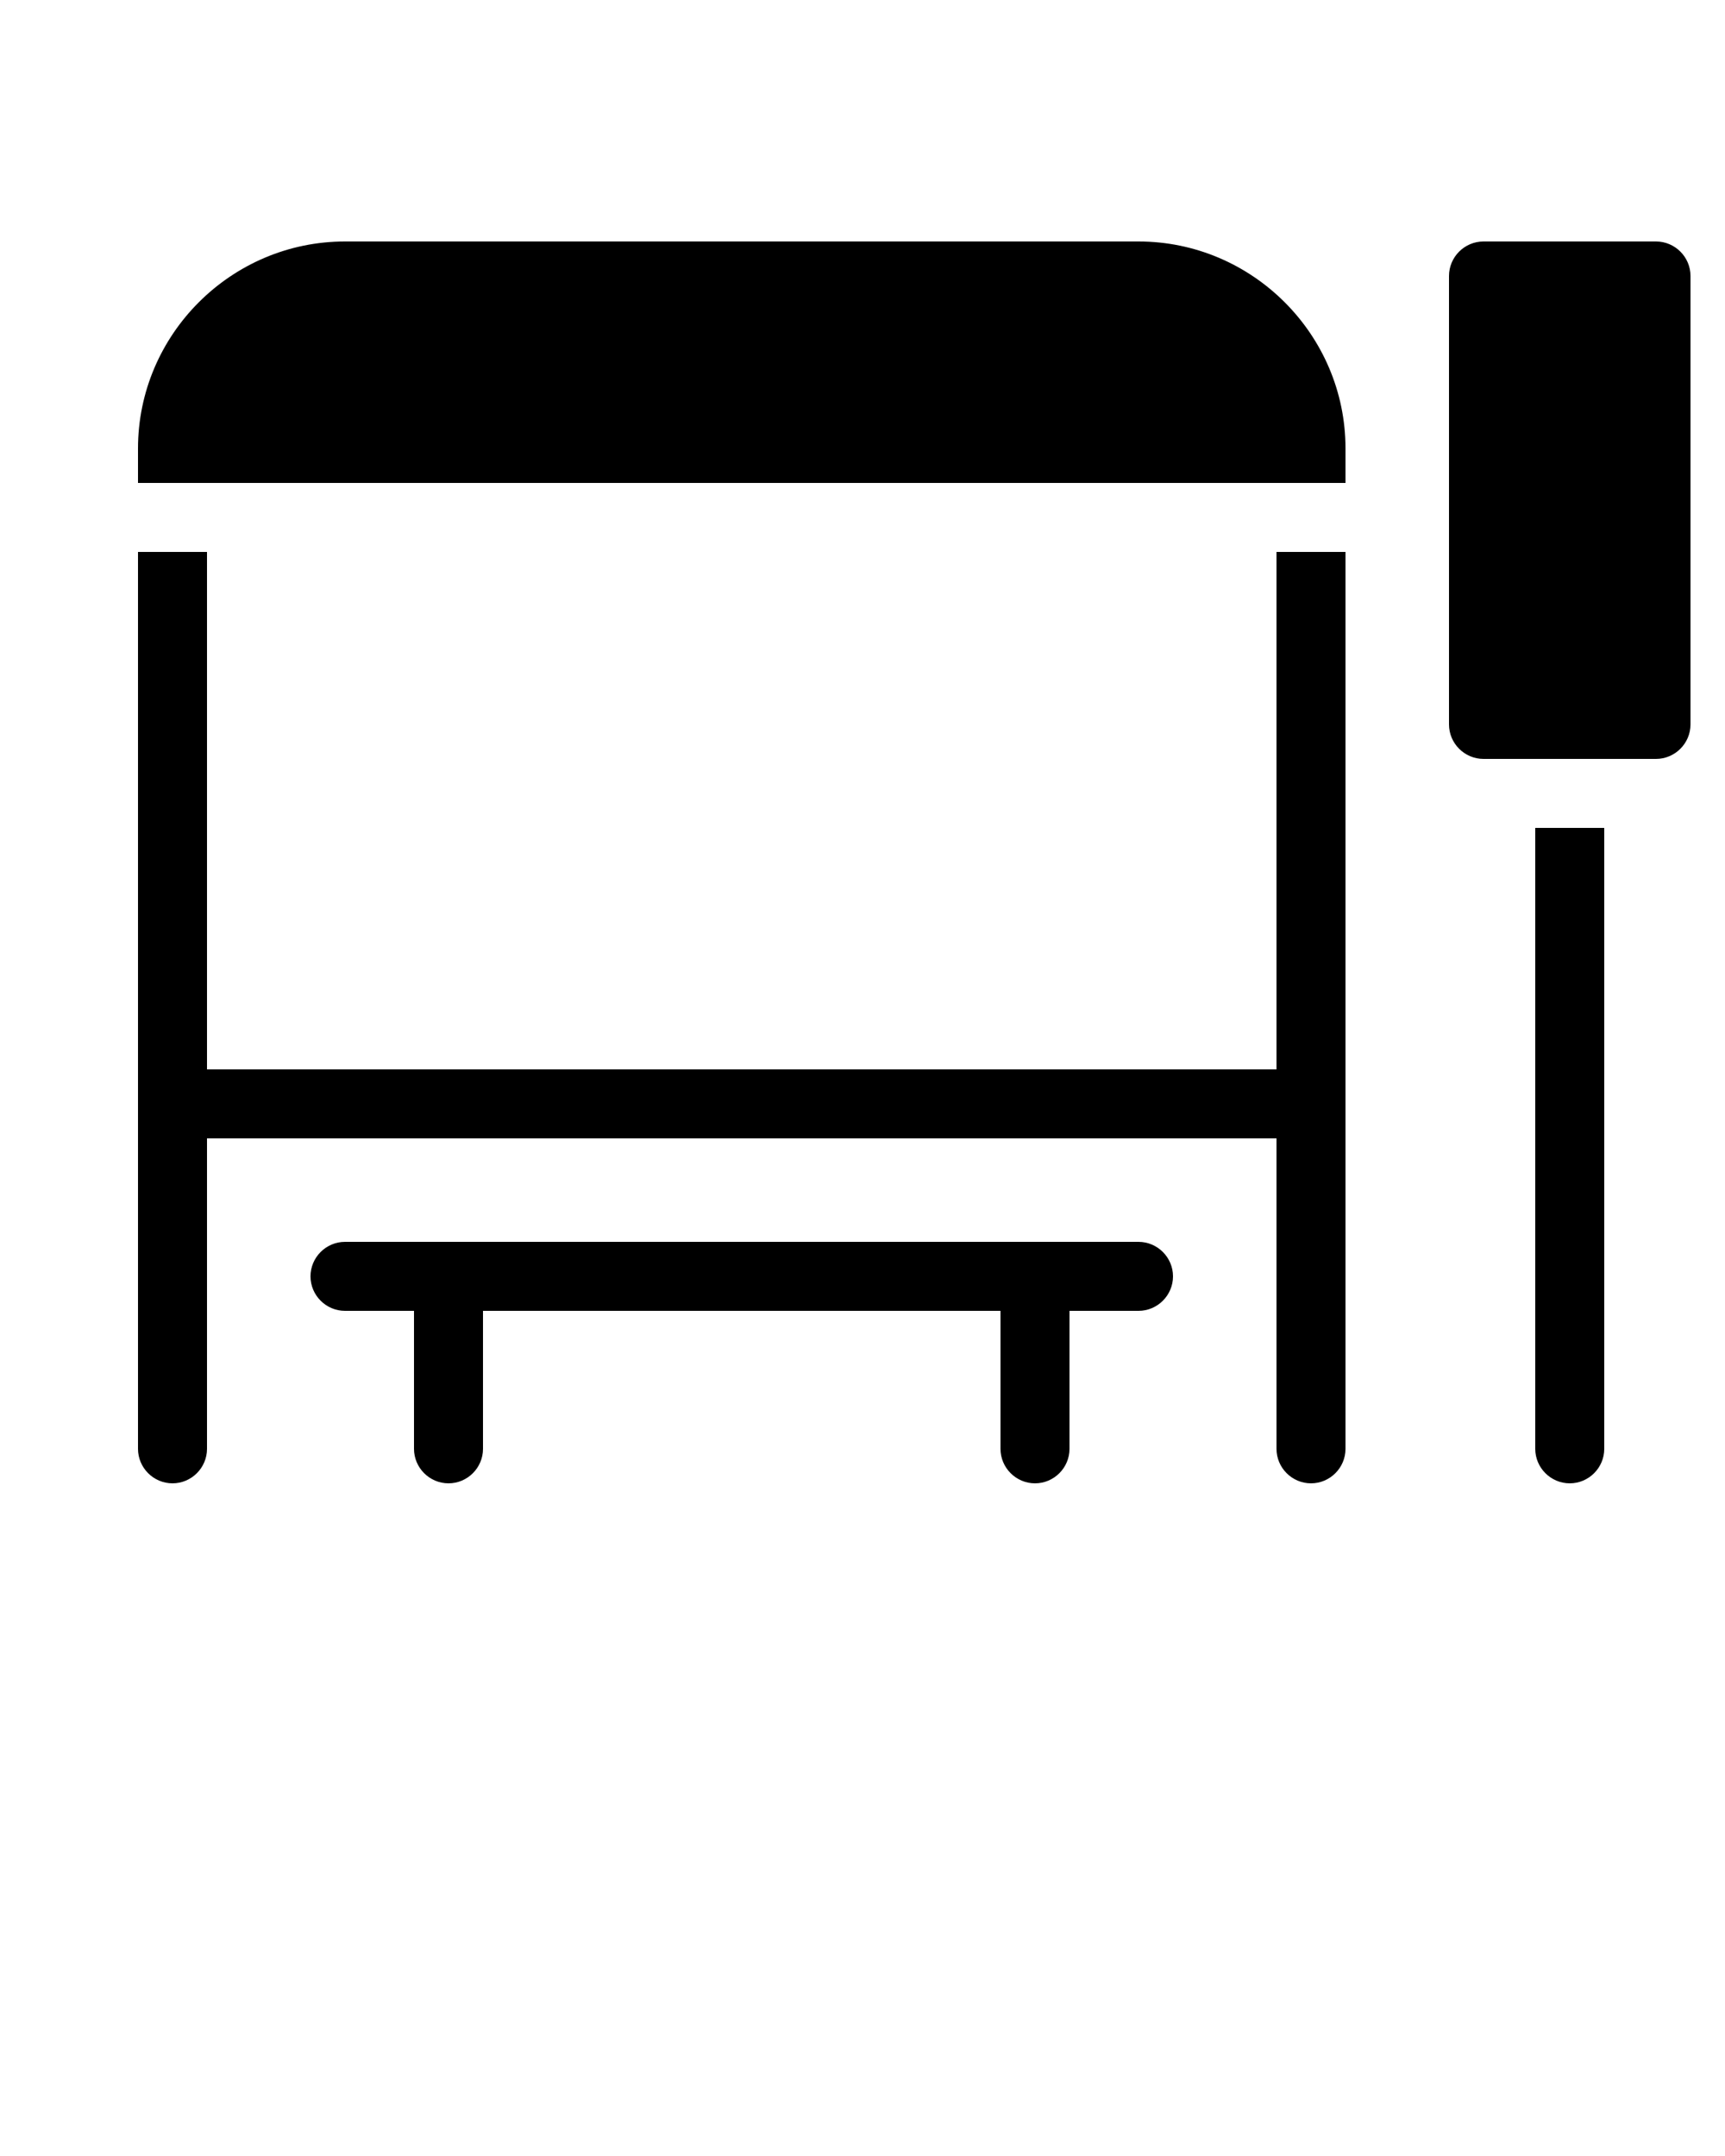 <svg version="1.2" xmlns="http://www.w3.org/2000/svg" viewBox="0 0 100 125" width="100" height="125">
	<title>station-icon-svg</title>
	<style>
		.s0 { fill: #000000 } 
	</style>
	<path id="Layer" fill-rule="evenodd" class="s0" d="m74 62h-62v-30h-4v52c0 1.1 0.9 2 2 2 1.1 0 2-0.9 2-2v-18h62v18c0 1.1 0.9 2 2 2 1.1 0 2-0.9 2-2v-52h-4zm22-48h-10c-1.1 0-2 0.9-2 2v26c0 1.1 0.9 2 2 2h10c1.1 0 2-0.9 2-2v-26c0-1.1-0.9-2-2-2zm-7 70c0 1.1 0.9 2 2 2 1.1 0 2-0.9 2-2v-36h-4zm-23-12h-46c-1.1 0-2 0.9-2 2 0 1.1 0.9 2 2 2h4v8c0 1.1 0.9 2 2 2 1.1 0 2-0.9 2-2v-8h30v8c0 1.1 0.9 2 2 2 1.1 0 2-0.9 2-2v-8h4c1.1 0 2-0.9 2-2 0-1.1-0.9-2-2-2zm0-58h-46c-6.6 0-12 5.4-12 12v2h70v-2c0-6.6-5.4-12-12-12z"/>
</svg>